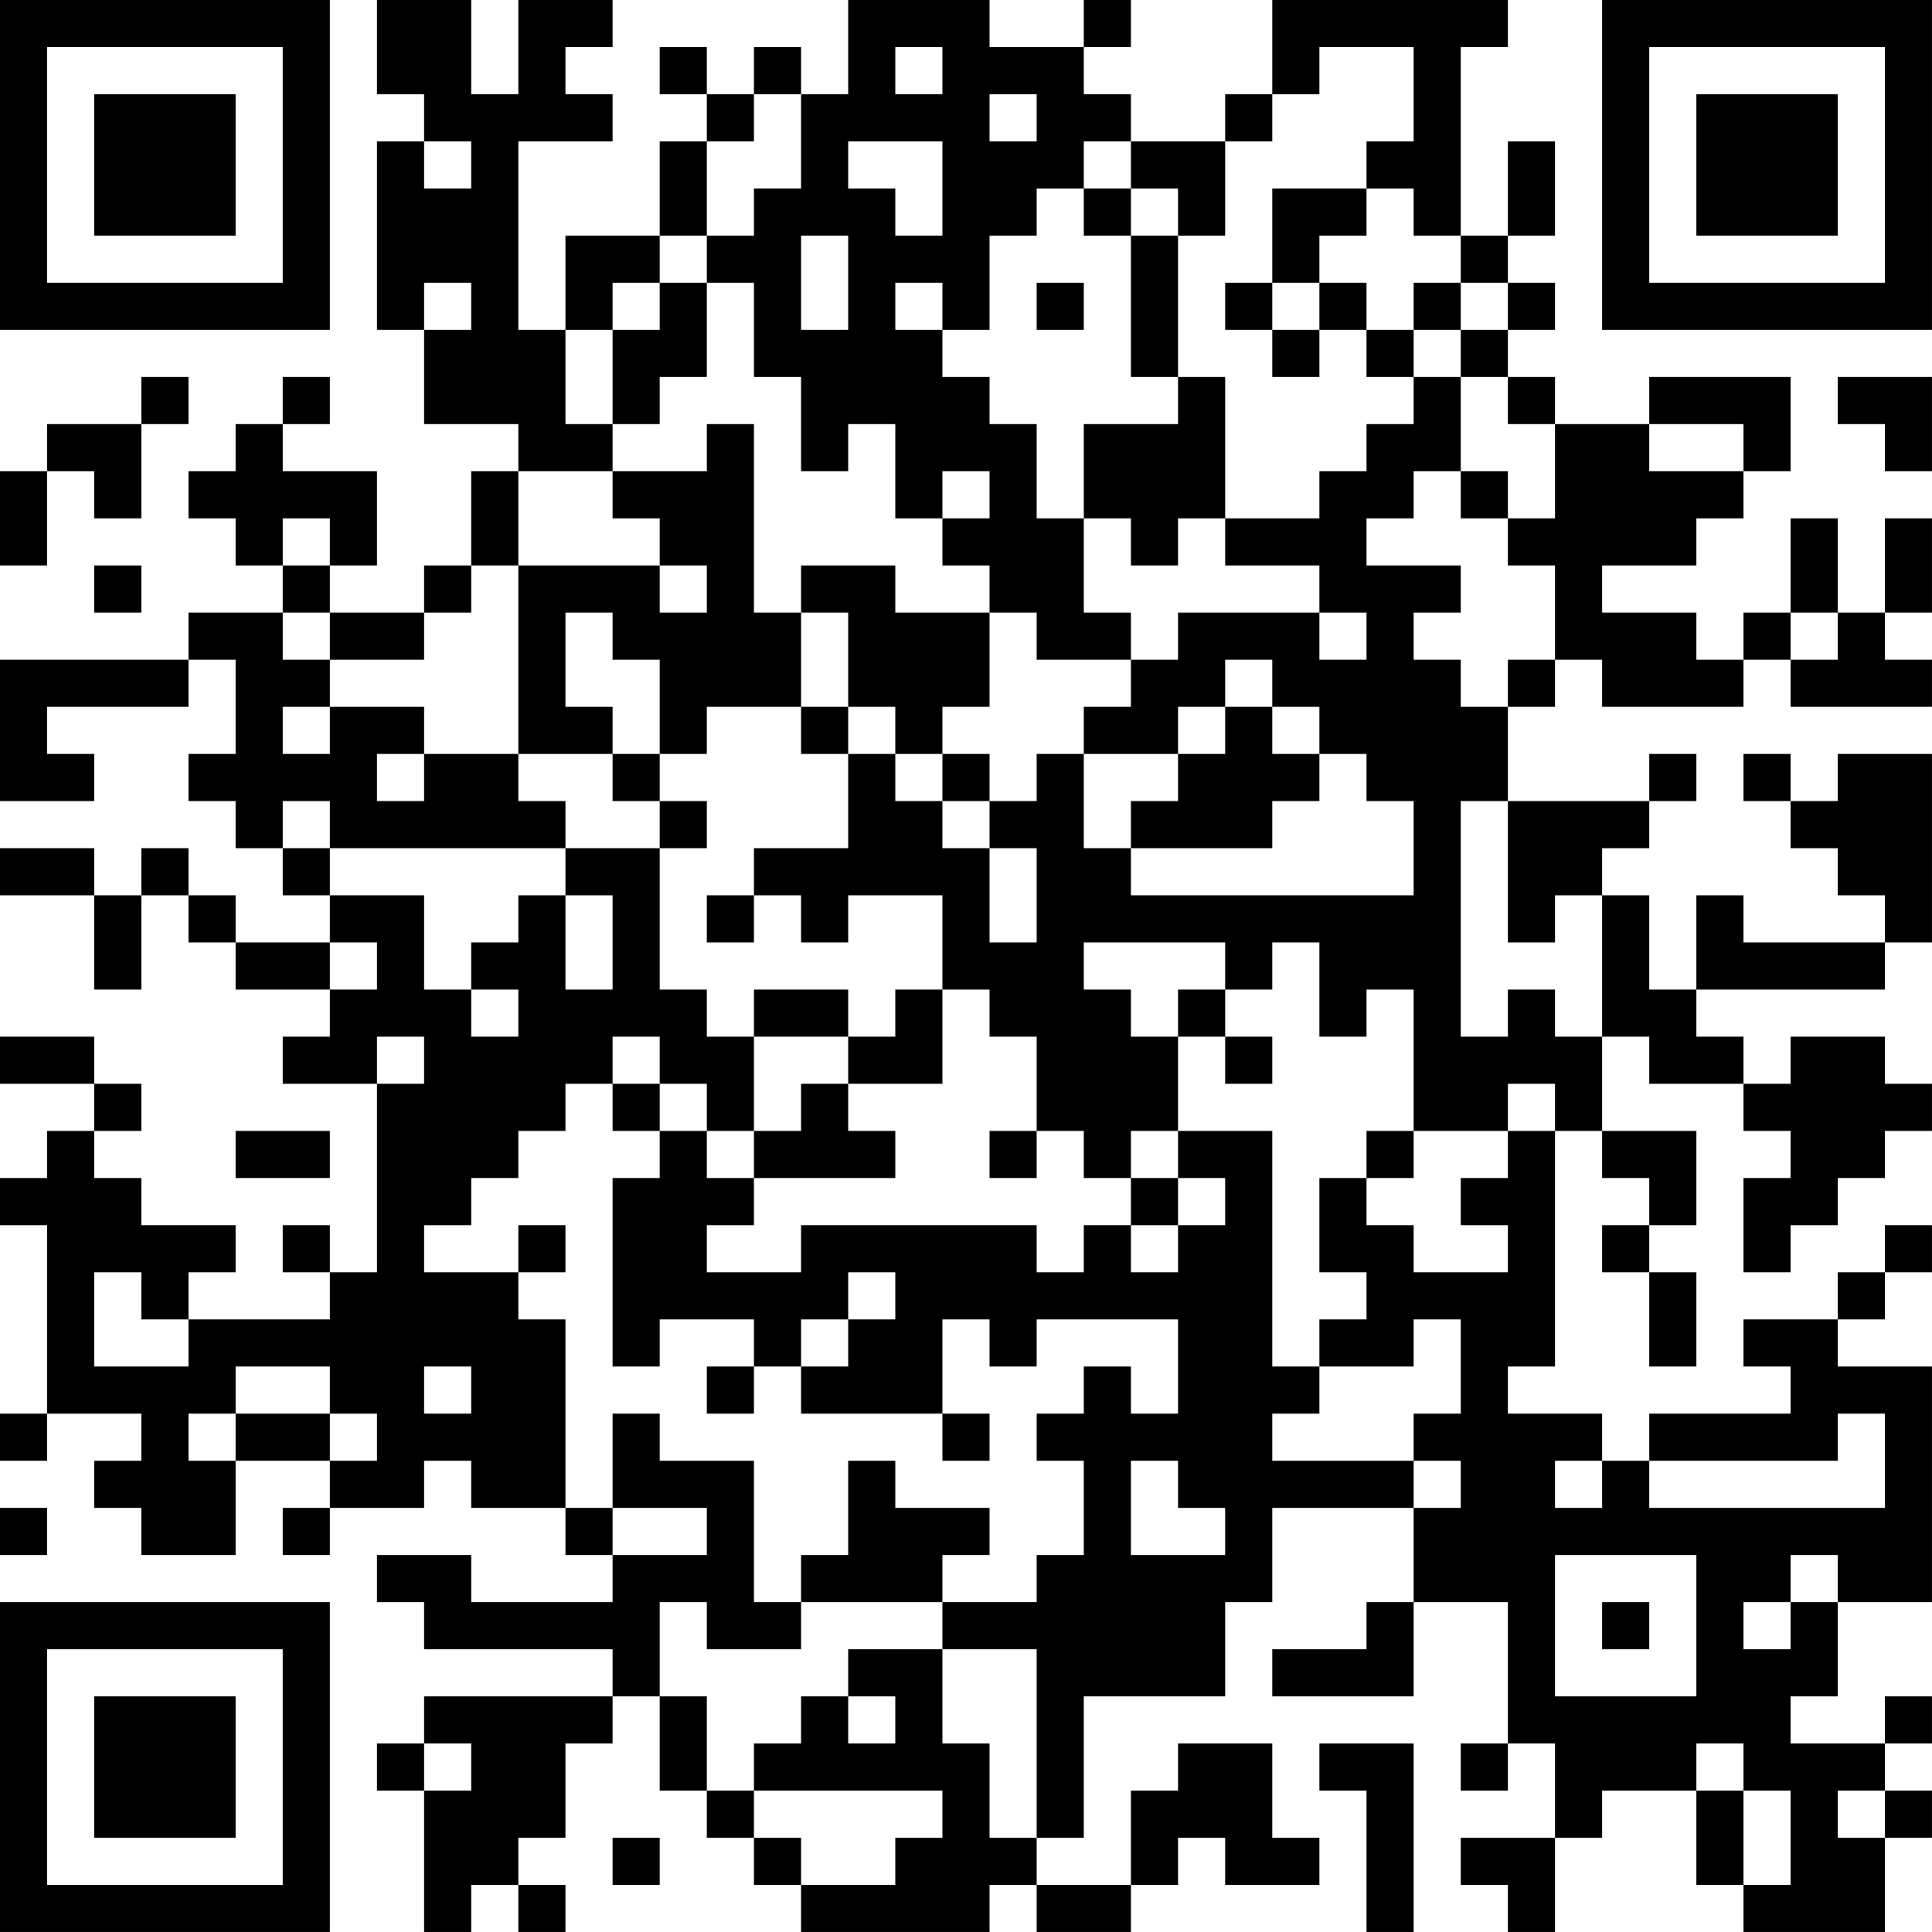 <?xml version="1.0" encoding="UTF-8"?>
<svg xmlns="http://www.w3.org/2000/svg" version="1.1" width="200" height="200" viewBox="0 0 200 200"><rect x="0" y="0" width="200" height="200" fill="#ffffff"/><g transform="scale(4.878)"><g transform="translate(0,0)"><path fill-rule="evenodd" d="M8 0L8 2L9 2L9 3L8 3L8 7L9 7L9 9L11 9L11 10L10 10L10 12L9 12L9 13L7 13L7 12L8 12L8 10L6 10L6 9L7 9L7 8L6 8L6 9L5 9L5 10L4 10L4 11L5 11L5 12L6 12L6 13L4 13L4 14L0 14L0 17L2 17L2 16L1 16L1 15L4 15L4 14L5 14L5 16L4 16L4 17L5 17L5 18L6 18L6 19L7 19L7 20L5 20L5 19L4 19L4 18L3 18L3 19L2 19L2 18L0 18L0 19L2 19L2 21L3 21L3 19L4 19L4 20L5 20L5 21L7 21L7 22L6 22L6 23L8 23L8 27L7 27L7 26L6 26L6 27L7 27L7 28L4 28L4 27L5 27L5 26L3 26L3 25L2 25L2 24L3 24L3 23L2 23L2 22L0 22L0 23L2 23L2 24L1 24L1 25L0 25L0 26L1 26L1 30L0 30L0 31L1 31L1 30L3 30L3 31L2 31L2 32L3 32L3 33L5 33L5 31L7 31L7 32L6 32L6 33L7 33L7 32L9 32L9 31L10 31L10 32L12 32L12 33L13 33L13 34L10 34L10 33L8 33L8 34L9 34L9 35L13 35L13 36L9 36L9 37L8 37L8 38L9 38L9 41L10 41L10 40L11 40L11 41L12 41L12 40L11 40L11 39L12 39L12 37L13 37L13 36L14 36L14 38L15 38L15 39L16 39L16 40L17 40L17 41L21 41L21 40L22 40L22 41L24 41L24 40L25 40L25 39L26 39L26 40L28 40L28 39L27 39L27 37L25 37L25 38L24 38L24 40L22 40L22 39L23 39L23 36L26 36L26 34L27 34L27 32L30 32L30 34L29 34L29 35L27 35L27 36L30 36L30 34L32 34L32 37L31 37L31 38L32 38L32 37L33 37L33 39L31 39L31 40L32 40L32 41L33 41L33 39L34 39L34 38L36 38L36 40L37 40L37 41L40 41L40 39L41 39L41 38L40 38L40 37L41 37L41 36L40 36L40 37L38 37L38 36L39 36L39 34L41 34L41 29L39 29L39 28L40 28L40 27L41 27L41 26L40 26L40 27L39 27L39 28L37 28L37 29L38 29L38 30L35 30L35 31L34 31L34 30L32 30L32 29L33 29L33 24L34 24L34 25L35 25L35 26L34 26L34 27L35 27L35 29L36 29L36 27L35 27L35 26L36 26L36 24L34 24L34 22L35 22L35 23L37 23L37 24L38 24L38 25L37 25L37 27L38 27L38 26L39 26L39 25L40 25L40 24L41 24L41 23L40 23L40 22L38 22L38 23L37 23L37 22L36 22L36 21L40 21L40 20L41 20L41 16L39 16L39 17L38 17L38 16L37 16L37 17L38 17L38 18L39 18L39 19L40 19L40 20L37 20L37 19L36 19L36 21L35 21L35 19L34 19L34 18L35 18L35 17L36 17L36 16L35 16L35 17L32 17L32 15L33 15L33 14L34 14L34 15L37 15L37 14L38 14L38 15L41 15L41 14L40 14L40 13L41 13L41 11L40 11L40 13L39 13L39 11L38 11L38 13L37 13L37 14L36 14L36 13L34 13L34 12L36 12L36 11L37 11L37 10L38 10L38 8L35 8L35 9L33 9L33 8L32 8L32 7L33 7L33 6L32 6L32 5L33 5L33 3L32 3L32 5L31 5L31 1L32 1L32 0L27 0L27 2L26 2L26 3L24 3L24 2L23 2L23 1L24 1L24 0L23 0L23 1L21 1L21 0L18 0L18 2L17 2L17 1L16 1L16 2L15 2L15 1L14 1L14 2L15 2L15 3L14 3L14 5L12 5L12 7L11 7L11 3L13 3L13 2L12 2L12 1L13 1L13 0L11 0L11 2L10 2L10 0ZM19 1L19 2L20 2L20 1ZM28 1L28 2L27 2L27 3L26 3L26 5L25 5L25 4L24 4L24 3L23 3L23 4L22 4L22 5L21 5L21 7L20 7L20 6L19 6L19 7L20 7L20 8L21 8L21 9L22 9L22 11L23 11L23 13L24 13L24 14L22 14L22 13L21 13L21 12L20 12L20 11L21 11L21 10L20 10L20 11L19 11L19 9L18 9L18 10L17 10L17 8L16 8L16 6L15 6L15 5L16 5L16 4L17 4L17 2L16 2L16 3L15 3L15 5L14 5L14 6L13 6L13 7L12 7L12 9L13 9L13 10L11 10L11 12L10 12L10 13L9 13L9 14L7 14L7 13L6 13L6 14L7 14L7 15L6 15L6 16L7 16L7 15L9 15L9 16L8 16L8 17L9 17L9 16L11 16L11 17L12 17L12 18L7 18L7 17L6 17L6 18L7 18L7 19L9 19L9 21L10 21L10 22L11 22L11 21L10 21L10 20L11 20L11 19L12 19L12 21L13 21L13 19L12 19L12 18L14 18L14 21L15 21L15 22L16 22L16 24L15 24L15 23L14 23L14 22L13 22L13 23L12 23L12 24L11 24L11 25L10 25L10 26L9 26L9 27L11 27L11 28L12 28L12 32L13 32L13 33L15 33L15 32L13 32L13 30L14 30L14 31L16 31L16 34L17 34L17 35L15 35L15 34L14 34L14 36L15 36L15 38L16 38L16 39L17 39L17 40L19 40L19 39L20 39L20 38L16 38L16 37L17 37L17 36L18 36L18 37L19 37L19 36L18 36L18 35L20 35L20 37L21 37L21 39L22 39L22 35L20 35L20 34L22 34L22 33L23 33L23 31L22 31L22 30L23 30L23 29L24 29L24 30L25 30L25 28L22 28L22 29L21 29L21 28L20 28L20 30L17 30L17 29L18 29L18 28L19 28L19 27L18 27L18 28L17 28L17 29L16 29L16 28L14 28L14 29L13 29L13 25L14 25L14 24L15 24L15 25L16 25L16 26L15 26L15 27L17 27L17 26L22 26L22 27L23 27L23 26L24 26L24 27L25 27L25 26L26 26L26 25L25 25L25 24L27 24L27 29L28 29L28 30L27 30L27 31L30 31L30 32L31 32L31 31L30 31L30 30L31 30L31 28L30 28L30 29L28 29L28 28L29 28L29 27L28 27L28 25L29 25L29 26L30 26L30 27L32 27L32 26L31 26L31 25L32 25L32 24L33 24L33 23L32 23L32 24L30 24L30 21L29 21L29 22L28 22L28 20L27 20L27 21L26 21L26 20L23 20L23 21L24 21L24 22L25 22L25 24L24 24L24 25L23 25L23 24L22 24L22 22L21 22L21 21L20 21L20 19L18 19L18 20L17 20L17 19L16 19L16 18L18 18L18 16L19 16L19 17L20 17L20 18L21 18L21 20L22 20L22 18L21 18L21 17L22 17L22 16L23 16L23 18L24 18L24 19L30 19L30 17L29 17L29 16L28 16L28 15L27 15L27 14L26 14L26 15L25 15L25 16L23 16L23 15L24 15L24 14L25 14L25 13L28 13L28 14L29 14L29 13L28 13L28 12L26 12L26 11L28 11L28 10L29 10L29 9L30 9L30 8L31 8L31 10L30 10L30 11L29 11L29 12L31 12L31 13L30 13L30 14L31 14L31 15L32 15L32 14L33 14L33 12L32 12L32 11L33 11L33 9L32 9L32 8L31 8L31 7L32 7L32 6L31 6L31 5L30 5L30 4L29 4L29 3L30 3L30 1ZM21 2L21 3L22 3L22 2ZM9 3L9 4L10 4L10 3ZM18 3L18 4L19 4L19 5L20 5L20 3ZM23 4L23 5L24 5L24 8L25 8L25 9L23 9L23 11L24 11L24 12L25 12L25 11L26 11L26 8L25 8L25 5L24 5L24 4ZM27 4L27 6L26 6L26 7L27 7L27 8L28 8L28 7L29 7L29 8L30 8L30 7L31 7L31 6L30 6L30 7L29 7L29 6L28 6L28 5L29 5L29 4ZM17 5L17 7L18 7L18 5ZM9 6L9 7L10 7L10 6ZM14 6L14 7L13 7L13 9L14 9L14 8L15 8L15 6ZM22 6L22 7L23 7L23 6ZM27 6L27 7L28 7L28 6ZM3 8L3 9L1 9L1 10L0 10L0 12L1 12L1 10L2 10L2 11L3 11L3 9L4 9L4 8ZM39 8L39 9L40 9L40 10L41 10L41 8ZM15 9L15 10L13 10L13 11L14 11L14 12L11 12L11 16L13 16L13 17L14 17L14 18L15 18L15 17L14 17L14 16L15 16L15 15L17 15L17 16L18 16L18 15L19 15L19 16L20 16L20 17L21 17L21 16L20 16L20 15L21 15L21 13L19 13L19 12L17 12L17 13L16 13L16 9ZM35 9L35 10L37 10L37 9ZM31 10L31 11L32 11L32 10ZM6 11L6 12L7 12L7 11ZM2 12L2 13L3 13L3 12ZM14 12L14 13L15 13L15 12ZM12 13L12 15L13 15L13 16L14 16L14 14L13 14L13 13ZM17 13L17 15L18 15L18 13ZM38 13L38 14L39 14L39 13ZM26 15L26 16L25 16L25 17L24 17L24 18L27 18L27 17L28 17L28 16L27 16L27 15ZM31 17L31 22L32 22L32 21L33 21L33 22L34 22L34 19L33 19L33 20L32 20L32 17ZM15 19L15 20L16 20L16 19ZM7 20L7 21L8 21L8 20ZM16 21L16 22L18 22L18 23L17 23L17 24L16 24L16 25L19 25L19 24L18 24L18 23L20 23L20 21L19 21L19 22L18 22L18 21ZM25 21L25 22L26 22L26 23L27 23L27 22L26 22L26 21ZM8 22L8 23L9 23L9 22ZM13 23L13 24L14 24L14 23ZM5 24L5 25L7 25L7 24ZM21 24L21 25L22 25L22 24ZM29 24L29 25L30 25L30 24ZM24 25L24 26L25 26L25 25ZM11 26L11 27L12 27L12 26ZM2 27L2 29L4 29L4 28L3 28L3 27ZM5 29L5 30L4 30L4 31L5 31L5 30L7 30L7 31L8 31L8 30L7 30L7 29ZM9 29L9 30L10 30L10 29ZM15 29L15 30L16 30L16 29ZM20 30L20 31L21 31L21 30ZM39 30L39 31L35 31L35 32L40 32L40 30ZM18 31L18 33L17 33L17 34L20 34L20 33L21 33L21 32L19 32L19 31ZM24 31L24 33L26 33L26 32L25 32L25 31ZM33 31L33 32L34 32L34 31ZM0 32L0 33L1 33L1 32ZM33 33L33 36L36 36L36 33ZM38 33L38 34L37 34L37 35L38 35L38 34L39 34L39 33ZM34 34L34 35L35 35L35 34ZM9 37L9 38L10 38L10 37ZM28 37L28 38L29 38L29 41L30 41L30 37ZM36 37L36 38L37 38L37 40L38 40L38 38L37 38L37 37ZM39 38L39 39L40 39L40 38ZM13 39L13 40L14 40L14 39ZM0 0L0 7L7 7L7 0ZM1 1L1 6L6 6L6 1ZM2 2L2 5L5 5L5 2ZM34 0L34 7L41 7L41 0ZM35 1L35 6L40 6L40 1ZM36 2L36 5L39 5L39 2ZM0 34L0 41L7 41L7 34ZM1 35L1 40L6 40L6 35ZM2 36L2 39L5 39L5 36Z" fill="#000000"/></g></g></svg>
